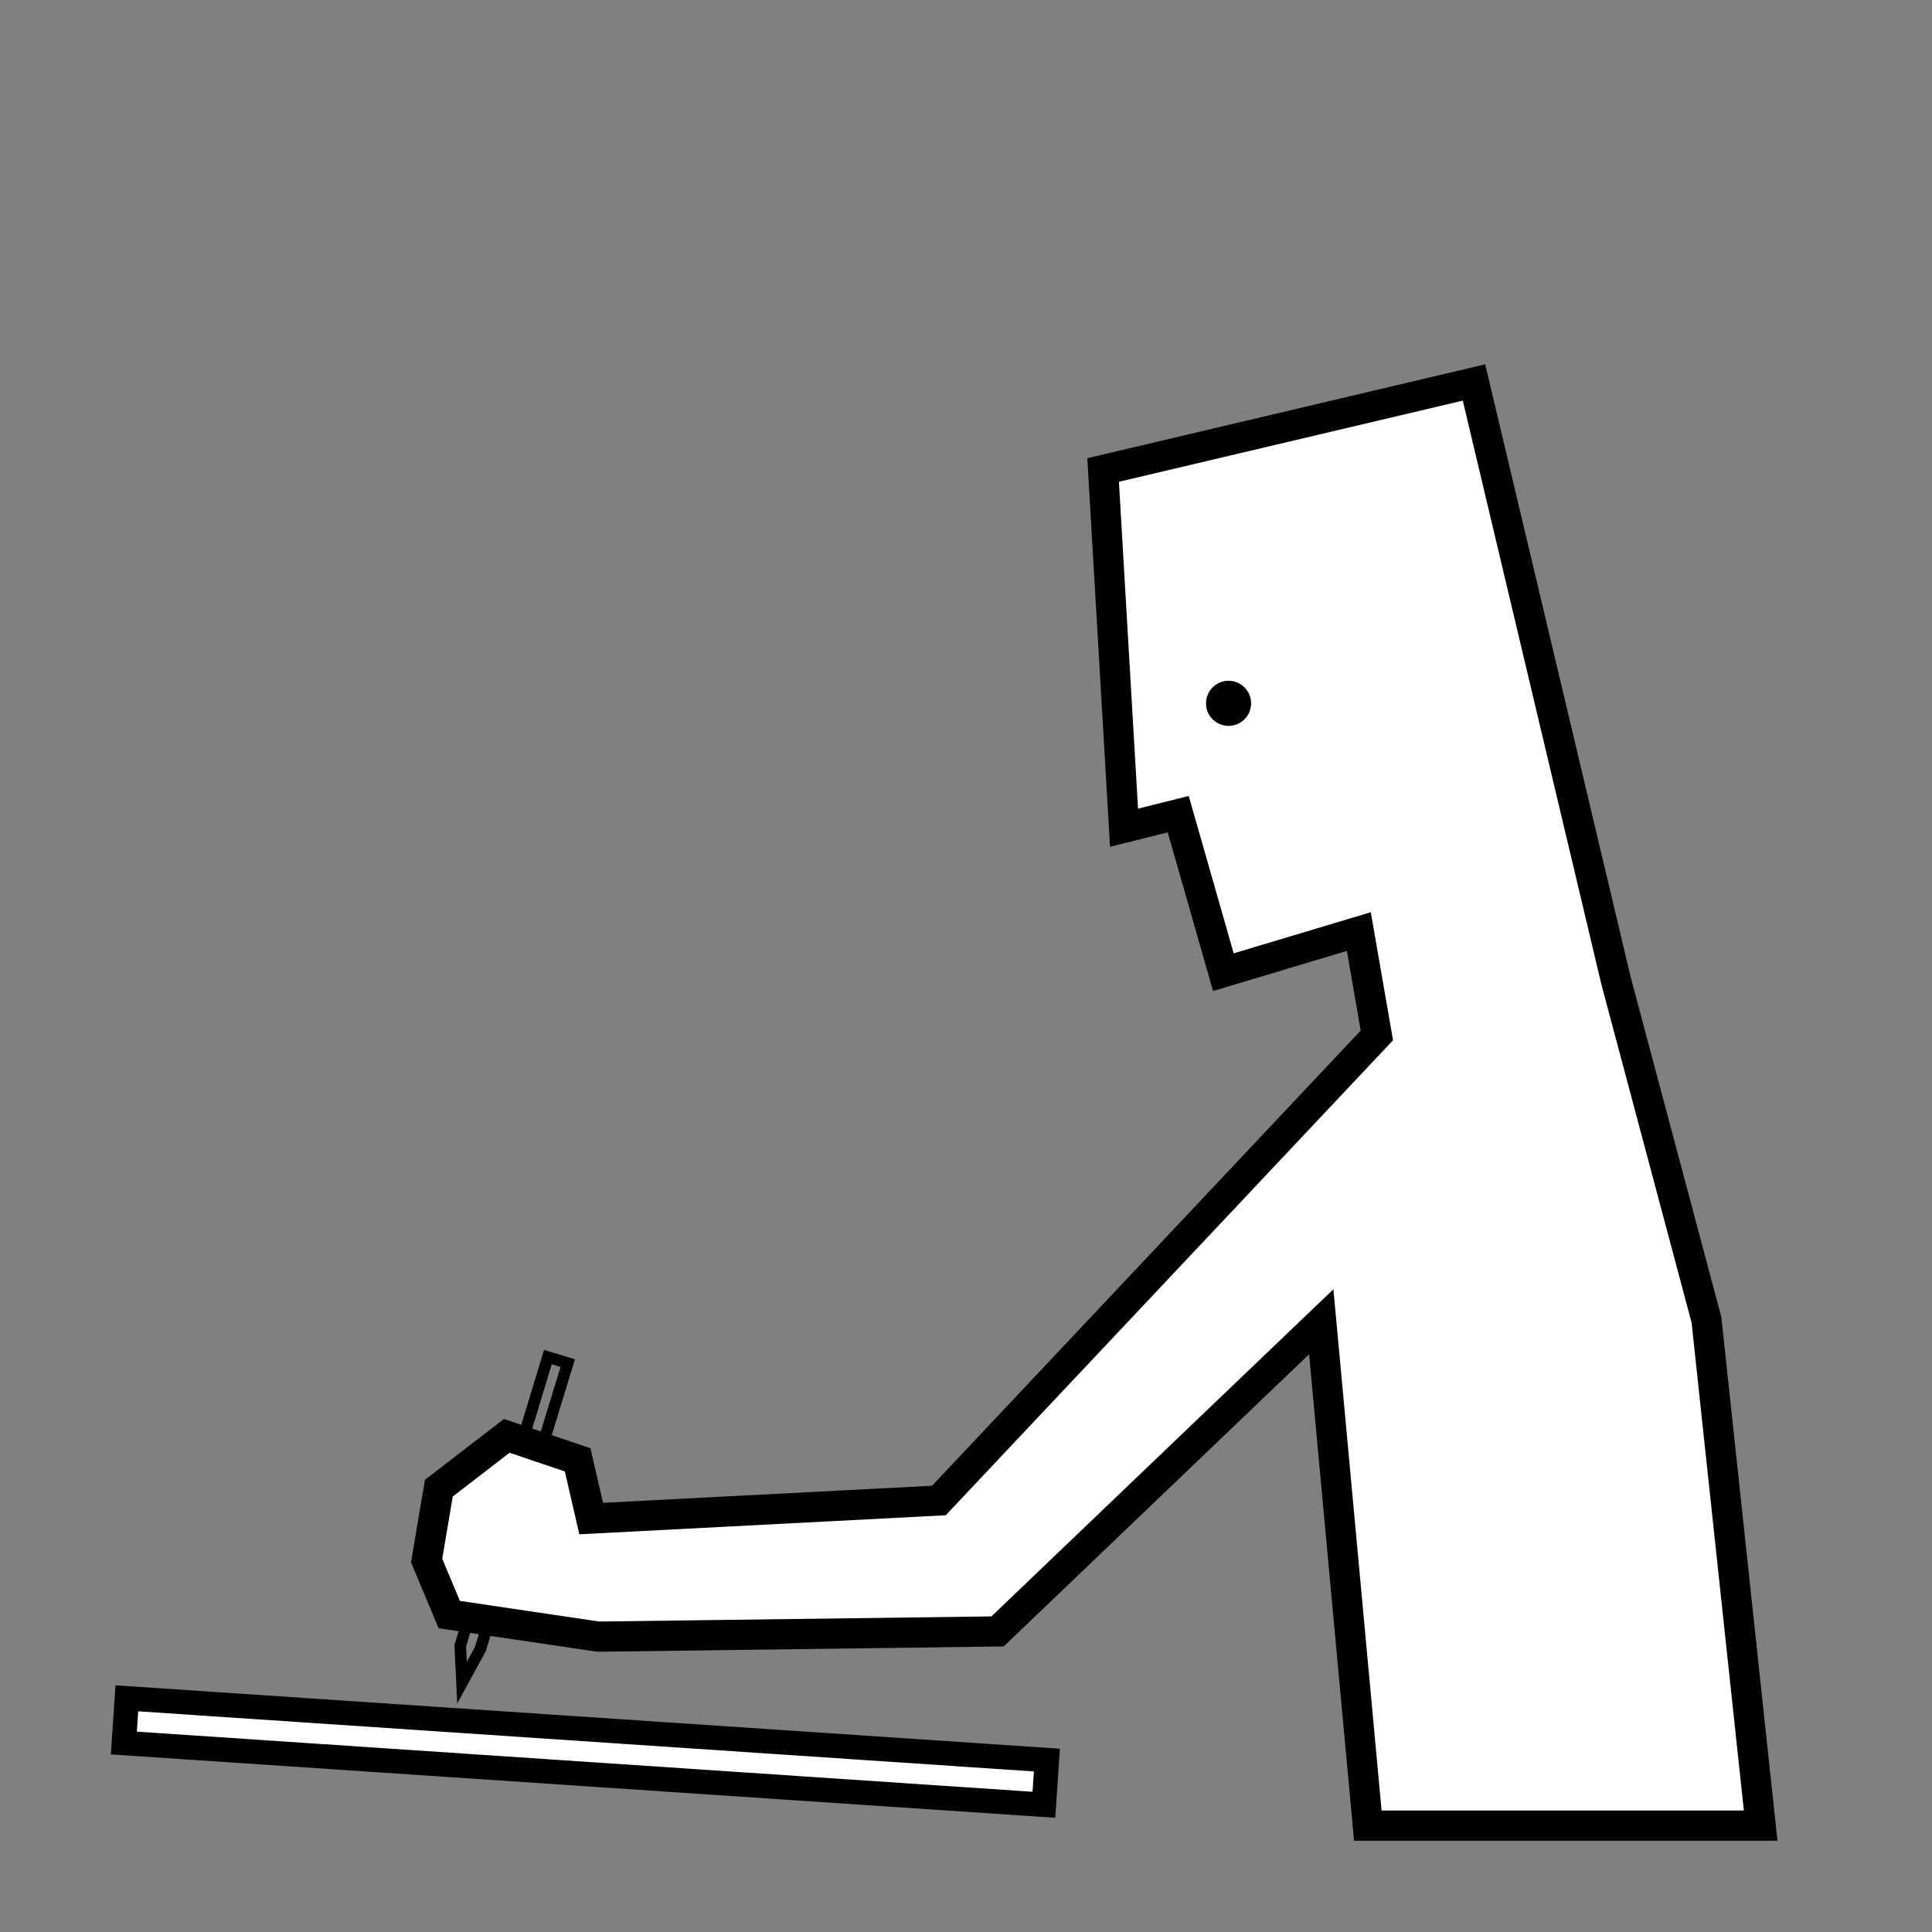 <?xml version="1.0" encoding="UTF-8" standalone="no"?>
<!-- Created with Inkscape (http://www.inkscape.org/) -->

<svg
   xmlns:dc="http://purl.org/dc/elements/1.1/"
   xmlns:cc="http://creativecommons.org/ns#"
   xmlns:rdf="http://www.w3.org/1999/02/22-rdf-syntax-ns#"
   xmlns:svg="http://www.w3.org/2000/svg"
   xmlns="http://www.w3.org/2000/svg"
   xmlns:sodipodi="http://sodipodi.sourceforge.net/DTD/sodipodi-0.dtd"
   xmlns:inkscape="http://www.inkscape.org/namespaces/inkscape"
   width="64px"
   height="64px"
   id="svg2985"
   version="1.1"
   inkscape:version="0.48.4 r9939"
   sodipodi:docname="work-study.svg">
  <rect width="100%" height="100%" fill="#808080" stroke="none"/>
  <defs
     id="defs2987" />
  <sodipodi:namedview
     id="base"
     pagecolor="#ffffff"
     bordercolor="#666666"
     borderopacity="1.0"
     inkscape:pageopacity="0.0"
     inkscape:pageshadow="2"
     inkscape:zoom="8"
     inkscape:cx="44.036893"
     inkscape:cy="28.17498"
     inkscape:current-layer="layer1"
     showgrid="true"
     inkscape:document-units="px"
     inkscape:grid-bbox="true"
     inkscape:window-width="1366"
     inkscape:window-height="744"
     inkscape:window-x="0"
     inkscape:window-y="24"
     inkscape:window-maximized="1" />
  <g
     id="layer1"
     inkscape:label="Layer 1"
     inkscape:groupmode="layer">
    <path
       style="fill:none;stroke:#000000;stroke-width:0.383;stroke-linecap:butt;stroke-linejoin:miter;stroke-miterlimit:4;stroke-opacity:1;stroke-dasharray:none"
       d="m 18.149,44.956 -2.903,9.563 0.059,1.22 0.607,-1.11 2.895,-9.475 z"
       id="path3773"
       inkscape:connector-curvature="0"
       sodipodi:nodetypes="cccccc" />
    <path
       style="fill:#ffffff;stroke:#000000;stroke-width:1;stroke-linecap:butt;stroke-linejoin:miter;stroke-miterlimit:4;stroke-opacity:1;stroke-dasharray:none"
       d="m 48.828,12.67 -12.286,2.899 0.693,11.85 1.795,-0.449 1.496,5.235 4.487,-1.346 0.598,3.44 -14.509,15.407 -11.518,0.598 -0.449,-1.945 -2.348,-0.794 -2.25,1.733 -0.404,2.399 0.749,1.788 4.936,0.731 13.227,-0.173 10.723,-10.258 1.543,16.69 13.013,0 -1.795,-16.753 -2.992,-11.218 z"
       id="path3001"
       inkscape:connector-curvature="0"
       sodipodi:nodetypes="cccccccccccccccccccccc" />
    <path
       sodipodi:type="arc"
       style="fill:#000000;fill-opacity:1;stroke:none"
       id="path3003"
       sodipodi:cx="30.919851"
       sodipodi:cy="30.508852"
       sodipodi:rx="1.2213663"
       sodipodi:ry="1.2213663"
       d="m 32.141,30.509 a 1.221,1.221 0 1 1 -2.443,0 1.221,1.221 0 1 1 2.443,0 z"
       transform="matrix(0.611,0,0,0.611,21.806,4.658)" />
    <rect
       style="fill:#ffffff;fill-opacity:1;stroke:#000000;stroke-width:0.809;stroke-linejoin:miter;stroke-miterlimit:4;stroke-opacity:1;stroke-dasharray:none"
       id="rect3785"
       width="30.539"
       height="1.484"
       x="7.959"
       y="55.837"
       transform="matrix(0.998,0.067,-0.067,0.998,0,0)" />
  </g>
</svg>
